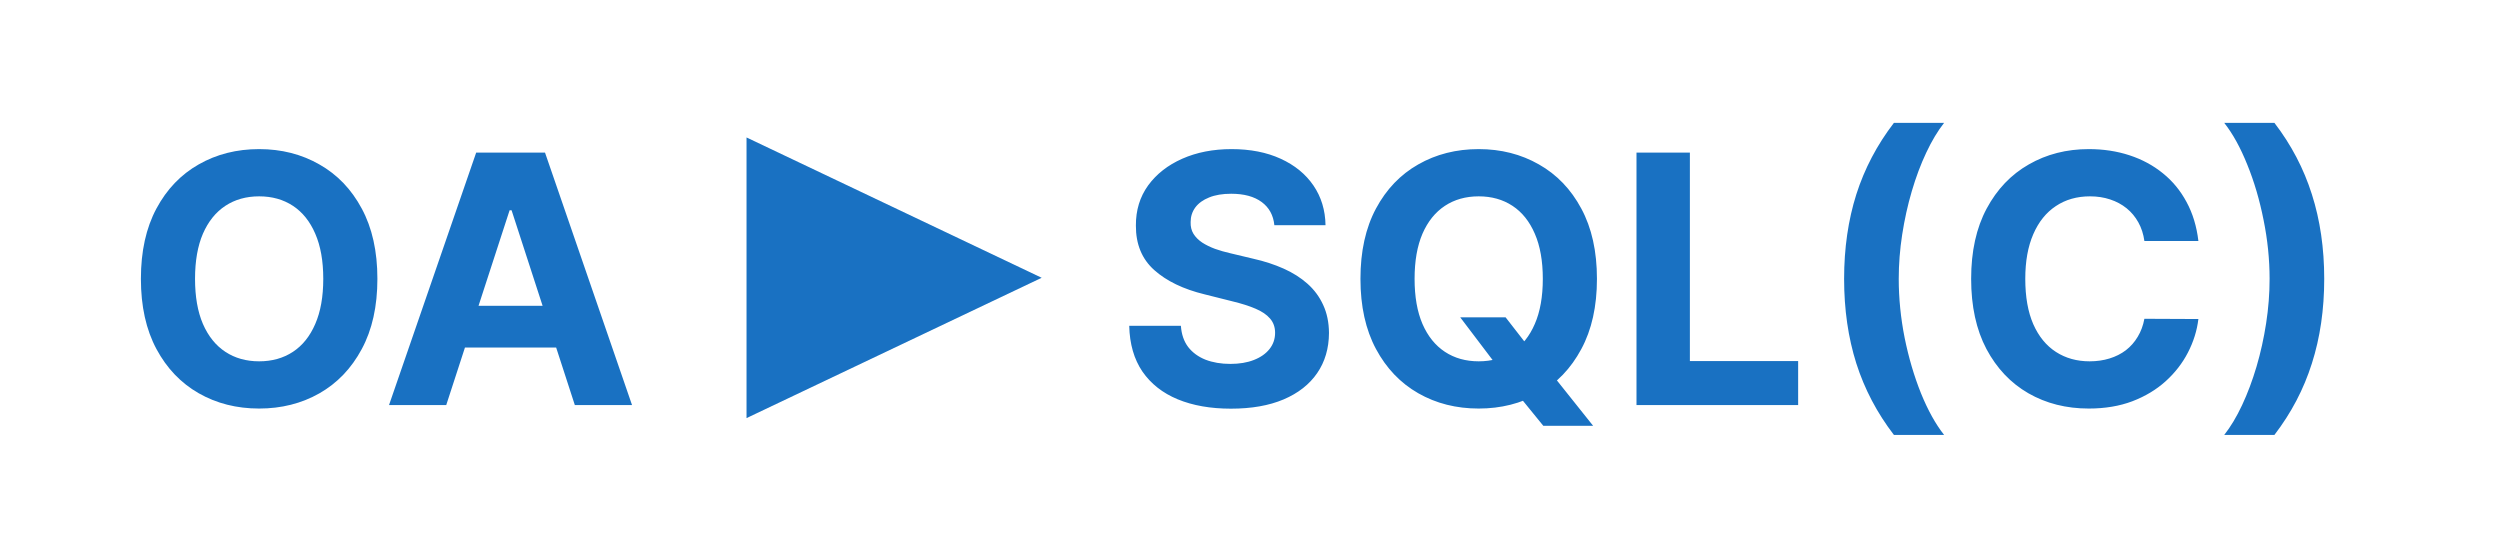 <svg width="216" height="48" viewBox="0 0 216 48" fill="none" xmlns="http://www.w3.org/2000/svg">
<g clip-path="url(#clip0_1_8)">
<path d="M32.607 24.091C32.607 26.47 32.156 28.494 31.254 30.163C30.359 31.832 29.138 33.107 27.589 33.988C26.048 34.861 24.315 35.298 22.39 35.298C20.452 35.298 18.712 34.858 17.17 33.977C15.629 33.097 14.411 31.822 13.516 30.153C12.621 28.484 12.174 26.463 12.174 24.091C12.174 21.712 12.621 19.688 13.516 18.018C14.411 16.349 15.629 15.078 17.17 14.204C18.712 13.324 20.452 12.883 22.39 12.883C24.315 12.883 26.048 13.324 27.589 14.204C29.138 15.078 30.359 16.349 31.254 18.018C32.156 19.688 32.607 21.712 32.607 24.091ZM27.93 24.091C27.93 22.55 27.7 21.25 27.238 20.192C26.783 19.134 26.14 18.331 25.31 17.784C24.479 17.237 23.506 16.964 22.39 16.964C21.276 16.964 20.302 17.237 19.471 17.784C18.64 18.331 17.994 19.134 17.533 20.192C17.078 21.25 16.851 22.55 16.851 24.091C16.851 25.632 17.078 26.932 17.533 27.99C17.994 29.048 18.64 29.851 19.471 30.398C20.302 30.945 21.276 31.218 22.39 31.218C23.506 31.218 24.479 30.945 25.31 30.398C26.14 29.851 26.783 29.048 27.238 27.99C27.7 26.932 27.93 25.632 27.93 24.091ZM38.554 35H33.611L41.143 13.182H47.088L54.609 35H49.666L44.201 18.168H44.03L38.554 35ZM38.245 26.424H49.922V30.025H38.245V26.424Z" fill="#1971C2"/>
<path d="M110.104 19.457C110.019 18.597 109.653 17.93 109.007 17.454C108.361 16.978 107.484 16.74 106.376 16.74C105.623 16.74 104.987 16.847 104.469 17.06C103.95 17.266 103.552 17.553 103.275 17.923C103.006 18.292 102.871 18.711 102.871 19.18C102.856 19.57 102.938 19.911 103.116 20.202C103.3 20.494 103.552 20.746 103.872 20.959C104.192 21.165 104.561 21.346 104.98 21.502C105.399 21.651 105.847 21.779 106.322 21.886L108.283 22.354C109.234 22.567 110.108 22.852 110.903 23.207C111.699 23.562 112.388 23.999 112.97 24.517C113.552 25.035 114.003 25.646 114.323 26.349C114.65 27.053 114.817 27.859 114.824 28.768C114.817 30.103 114.476 31.261 113.801 32.241C113.133 33.214 112.168 33.97 110.903 34.51C109.646 35.043 108.13 35.309 106.354 35.309C104.593 35.309 103.059 35.039 101.752 34.499C100.452 33.959 99.437 33.16 98.705 32.102C97.981 31.037 97.601 29.72 97.565 28.15H102.029C102.079 28.881 102.288 29.492 102.658 29.982C103.034 30.465 103.535 30.831 104.16 31.079C104.792 31.321 105.506 31.442 106.301 31.442C107.082 31.442 107.761 31.328 108.336 31.101C108.918 30.874 109.369 30.558 109.689 30.153C110.008 29.748 110.168 29.283 110.168 28.757C110.168 28.267 110.023 27.855 109.731 27.521C109.447 27.188 109.028 26.903 108.474 26.669C107.927 26.435 107.256 26.222 106.461 26.03L104.085 25.433C102.246 24.986 100.793 24.286 99.728 23.334C98.663 22.383 98.133 21.101 98.141 19.489C98.133 18.168 98.485 17.014 99.195 16.026C99.913 15.039 100.896 14.268 102.146 13.714C103.396 13.161 104.817 12.883 106.408 12.883C108.027 12.883 109.44 13.161 110.648 13.714C111.862 14.268 112.807 15.039 113.481 16.026C114.156 17.014 114.504 18.157 114.525 19.457H110.104ZM126.162 27.415H130.082L132.053 29.95L133.992 32.209L137.646 36.79H133.342L130.828 33.7L129.539 31.868L126.162 27.415ZM137.976 24.091C137.976 26.47 137.525 28.494 136.623 30.163C135.728 31.832 134.507 33.107 132.959 33.988C131.417 34.861 129.684 35.298 127.76 35.298C125.821 35.298 124.081 34.858 122.54 33.977C120.998 33.097 119.78 31.822 118.885 30.153C117.991 28.484 117.543 26.463 117.543 24.091C117.543 21.712 117.991 19.688 118.885 18.018C119.78 16.349 120.998 15.078 122.54 14.204C124.081 13.324 125.821 12.883 127.76 12.883C129.684 12.883 131.417 13.324 132.959 14.204C134.507 15.078 135.728 16.349 136.623 18.018C137.525 19.688 137.976 21.712 137.976 24.091ZM133.299 24.091C133.299 22.55 133.069 21.25 132.607 20.192C132.152 19.134 131.51 18.331 130.679 17.784C129.848 17.237 128.875 16.964 127.76 16.964C126.645 16.964 125.672 17.237 124.841 17.784C124.01 18.331 123.363 19.134 122.902 20.192C122.447 21.25 122.22 22.55 122.22 24.091C122.22 25.632 122.447 26.932 122.902 27.99C123.363 29.048 124.01 29.851 124.841 30.398C125.672 30.945 126.645 31.218 127.76 31.218C128.875 31.218 129.848 30.945 130.679 30.398C131.51 29.851 132.152 29.048 132.607 27.99C133.069 26.932 133.299 25.632 133.299 24.091ZM141.393 35V13.182H146.006V31.197H155.36V35H141.393ZM159.331 24.091C159.331 21.449 159.683 19.016 160.386 16.793C161.096 14.57 162.179 12.511 163.635 10.614H167.971C167.417 11.318 166.902 12.177 166.426 13.193C165.95 14.201 165.535 15.309 165.18 16.516C164.825 17.724 164.548 18.974 164.349 20.266C164.15 21.552 164.051 22.827 164.051 24.091C164.051 25.774 164.221 27.475 164.562 29.194C164.91 30.905 165.379 32.496 165.968 33.967C166.565 35.437 167.232 36.641 167.971 37.578H163.635C162.179 35.682 161.096 33.622 160.386 31.399C159.683 29.176 159.331 26.74 159.331 24.091ZM189.941 20.82H185.275C185.19 20.217 185.016 19.68 184.753 19.212C184.49 18.736 184.153 18.331 183.741 17.997C183.329 17.663 182.853 17.408 182.313 17.23C181.78 17.053 181.202 16.964 180.577 16.964C179.447 16.964 178.464 17.244 177.626 17.805C176.788 18.359 176.138 19.169 175.676 20.234C175.214 21.293 174.984 22.578 174.984 24.091C174.984 25.646 175.214 26.953 175.676 28.011C176.145 29.07 176.798 29.869 177.636 30.408C178.474 30.948 179.444 31.218 180.545 31.218C181.163 31.218 181.734 31.136 182.26 30.973C182.793 30.81 183.265 30.572 183.677 30.259C184.089 29.94 184.43 29.553 184.699 29.098C184.976 28.643 185.168 28.125 185.275 27.543L189.941 27.564C189.82 28.565 189.518 29.531 189.035 30.462C188.56 31.385 187.917 32.212 187.107 32.944C186.305 33.668 185.346 34.244 184.231 34.67C183.123 35.089 181.869 35.298 180.47 35.298C178.524 35.298 176.784 34.858 175.25 33.977C173.723 33.097 172.516 31.822 171.628 30.153C170.747 28.484 170.307 26.463 170.307 24.091C170.307 21.712 170.754 19.688 171.649 18.018C172.544 16.349 173.758 15.078 175.293 14.204C176.827 13.324 178.552 12.883 180.47 12.883C181.734 12.883 182.906 13.061 183.986 13.416C185.072 13.771 186.035 14.29 186.873 14.972C187.711 15.646 188.393 16.474 188.918 17.454C189.451 18.434 189.792 19.556 189.941 20.82ZM200.813 24.091C200.813 26.74 200.458 29.176 199.747 31.399C199.044 33.622 197.965 35.682 196.509 37.578H192.173C192.727 36.875 193.242 36.016 193.718 35C194.193 33.984 194.609 32.876 194.964 31.676C195.319 30.469 195.596 29.219 195.795 27.926C195.994 26.634 196.093 25.355 196.093 24.091C196.093 22.408 195.919 20.71 195.571 18.999C195.23 17.28 194.762 15.689 194.165 14.226C193.576 12.756 192.911 11.552 192.173 10.614H196.509C197.965 12.511 199.044 14.57 199.747 16.793C200.458 19.016 200.813 21.449 200.813 24.091Z" fill="#1971C2"/>
<path d="M90 24L64.5 36.124V11.876L90 24Z" fill="#1971C2"/>
</g>
<defs>
<clipPath id="clip0_1_8">
<rect width="216" height="48" fill="white"/>
</clipPath>
</defs>
</svg>
